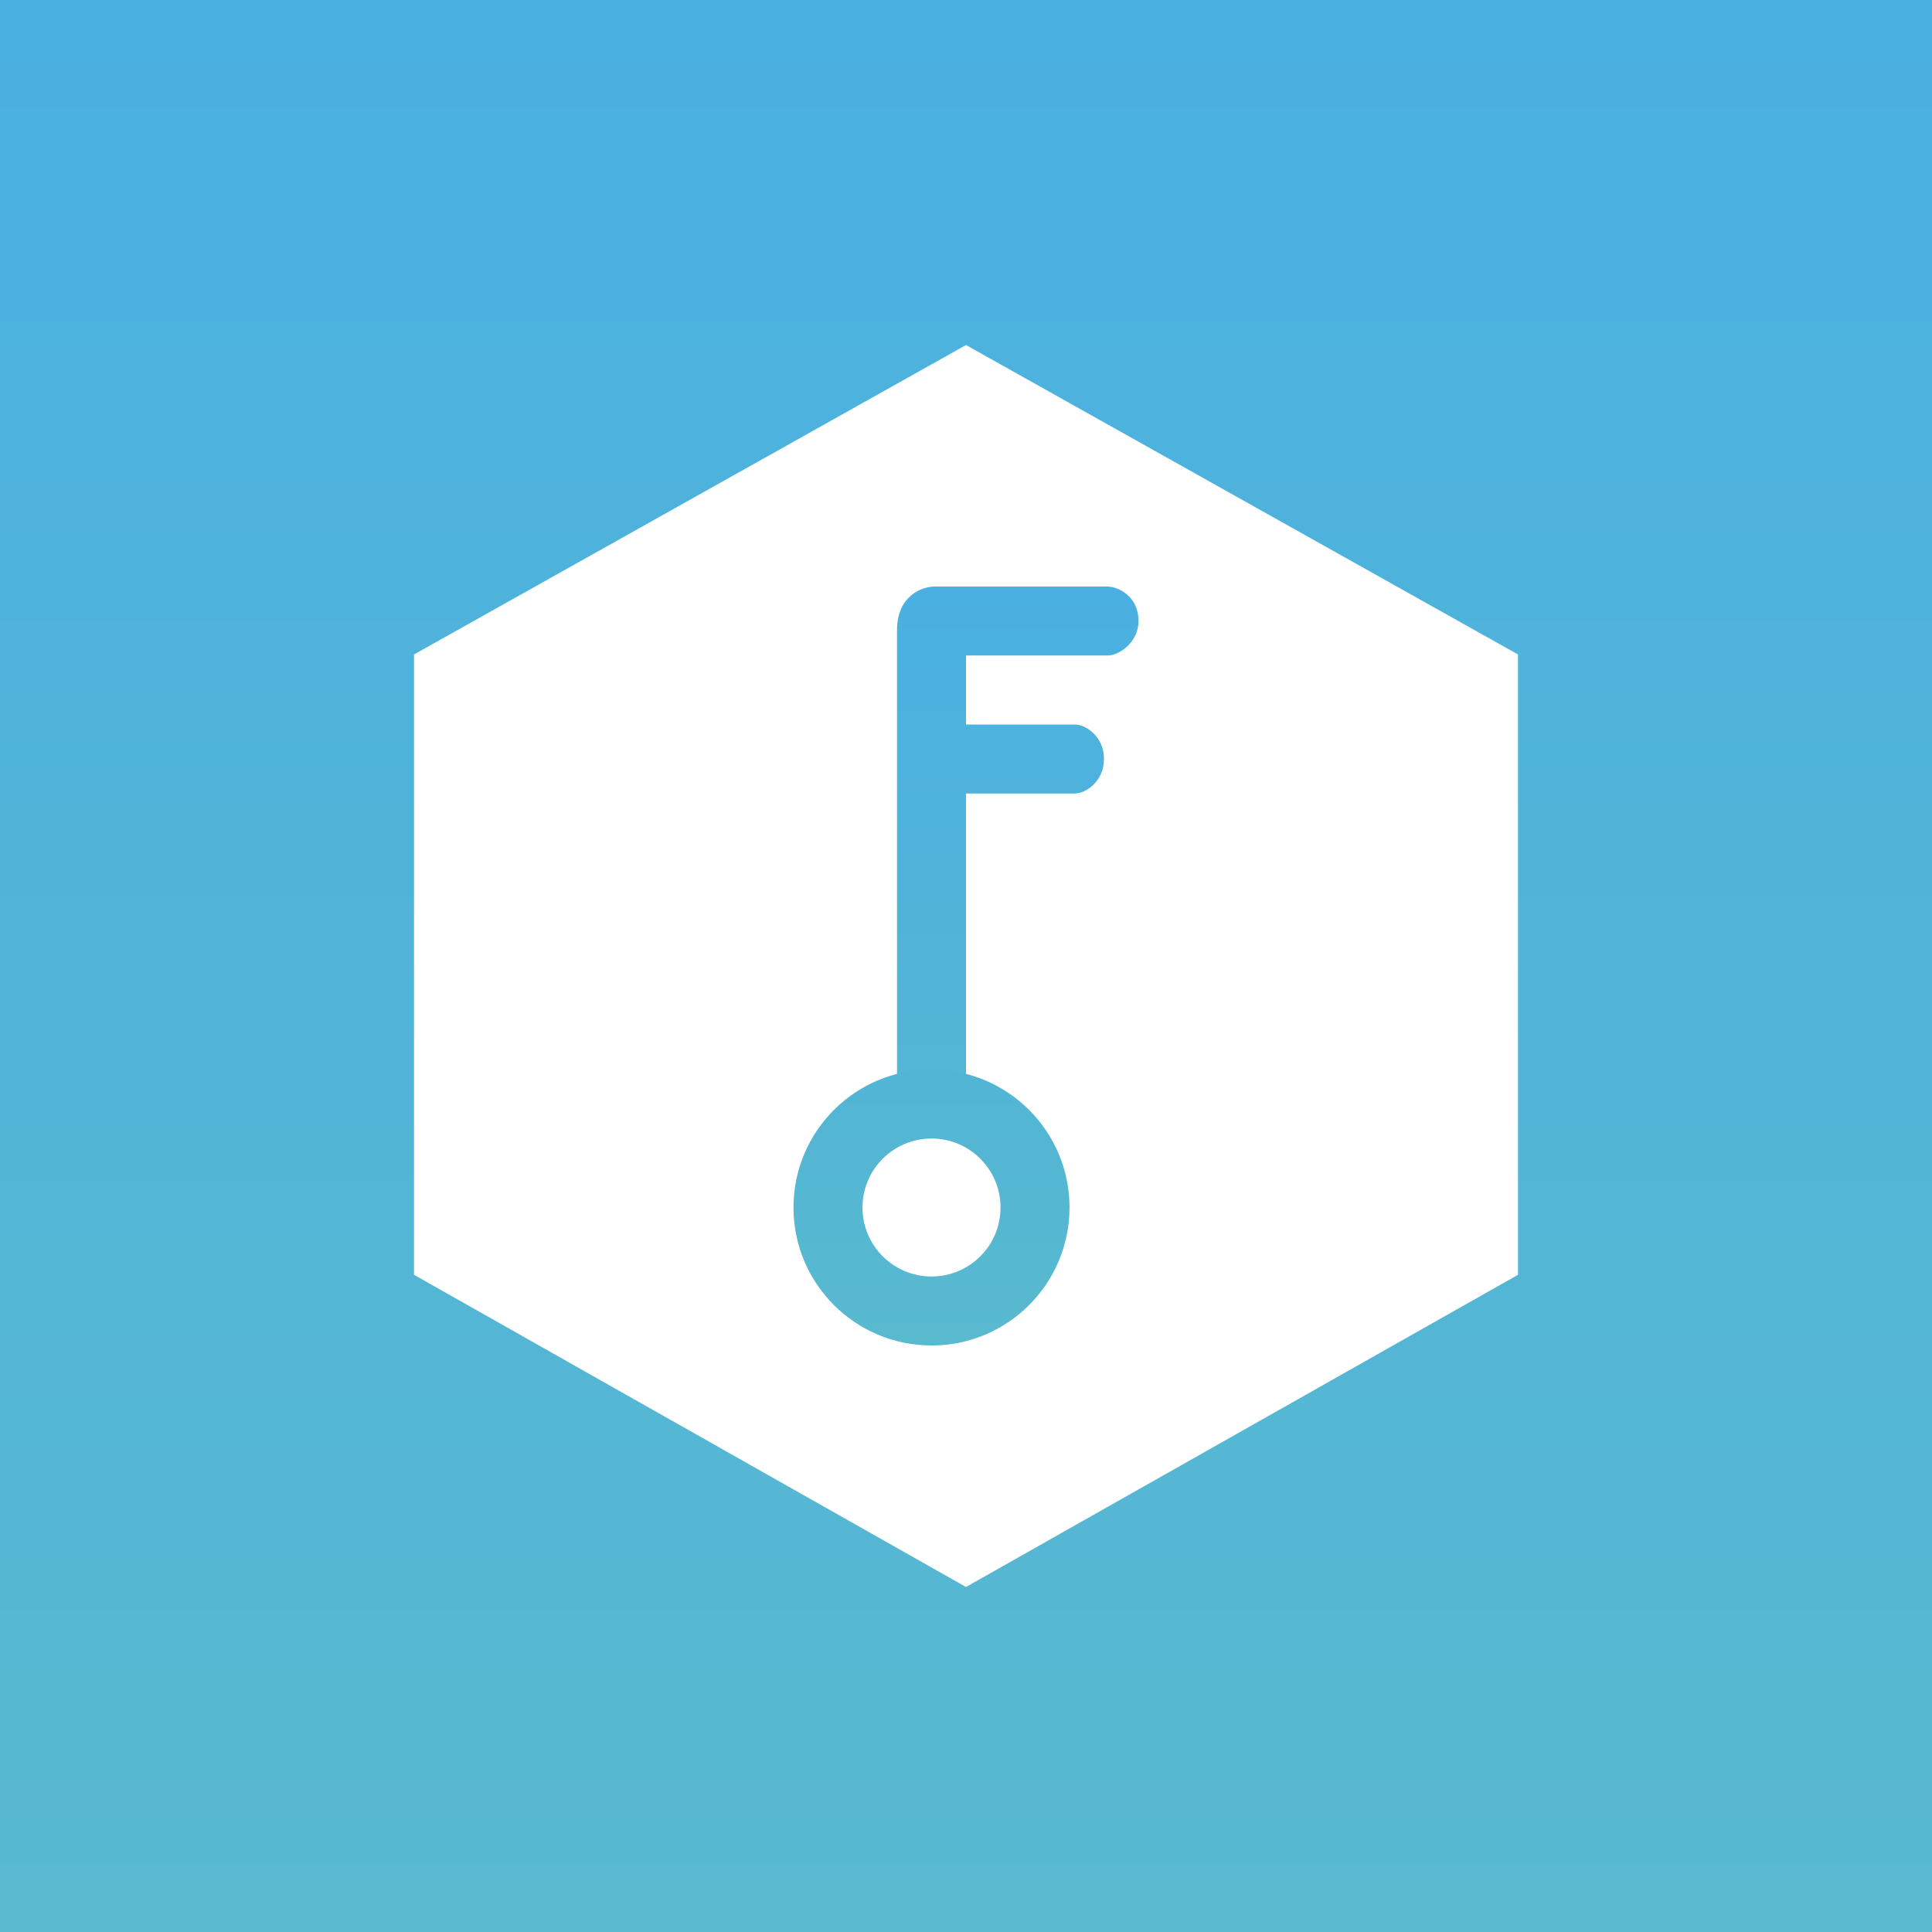 <svg width="24" height="24" viewBox="0 0 24 24" fill="none" xmlns="http://www.w3.org/2000/svg">
<rect x="0" y="0" width="24" height="24" fill="#333333" stroke="none"/>
<g clip-path="url(#clip0_31_12520)">
<path d="M0 0H24V24H0V0Z" fill="url(#paint0_linear_31_12520)"/>
<path d="M5.143 8.13L12 4.286L18.857 8.13V15.836L12 19.714L5.143 15.836V8.13Z" fill="white"/>
<path d="M11.606 7.286H13.753C13.89 7.286 14.143 7.406 14.143 7.714C14.143 7.976 13.907 8.143 13.757 8.143H12V9H13.354C13.487 9 13.714 9.15 13.714 9.428C13.714 9.711 13.483 9.857 13.354 9.857H12V13.693H11.143V7.813C11.151 7.406 11.443 7.29 11.606 7.286Z" fill="url(#paint1_linear_31_12520)"/>
<path d="M11.572 16.714C12.518 16.714 13.286 15.947 13.286 15C13.286 14.053 12.518 13.286 11.572 13.286C10.625 13.286 9.857 14.053 9.857 15C9.857 15.947 10.625 16.714 11.572 16.714Z" fill="url(#paint2_linear_31_12520)"/>
<path d="M11.572 15.857C12.045 15.857 12.429 15.474 12.429 15C12.429 14.527 12.045 14.143 11.572 14.143C11.098 14.143 10.714 14.527 10.714 15C10.714 15.474 11.098 15.857 11.572 15.857Z" fill="white"/>
</g>
<defs>
<linearGradient id="paint0_linear_31_12520" x1="12" y1="0" x2="12" y2="24" gradientUnits="userSpaceOnUse">
<stop stop-color="#4AB0E1"/>
<stop offset="1" stop-color="#58B9CF"/>
</linearGradient>
<linearGradient id="paint1_linear_31_12520" x1="12.613" y1="7.294" x2="12.613" y2="16.564" gradientUnits="userSpaceOnUse">
<stop stop-color="#4AB0E1"/>
<stop offset="1" stop-color="#58B9CF"/>
</linearGradient>
<linearGradient id="paint2_linear_31_12520" x1="11.572" y1="13.286" x2="11.572" y2="16.714" gradientUnits="userSpaceOnUse">
<stop stop-color="#52B5D5"/>
<stop offset="1" stop-color="#58B9CF"/>
</linearGradient>
<clipPath id="clip0_31_12520">
<rect width="24" height="24" fill="white"/>
</clipPath>
</defs>
</svg>
